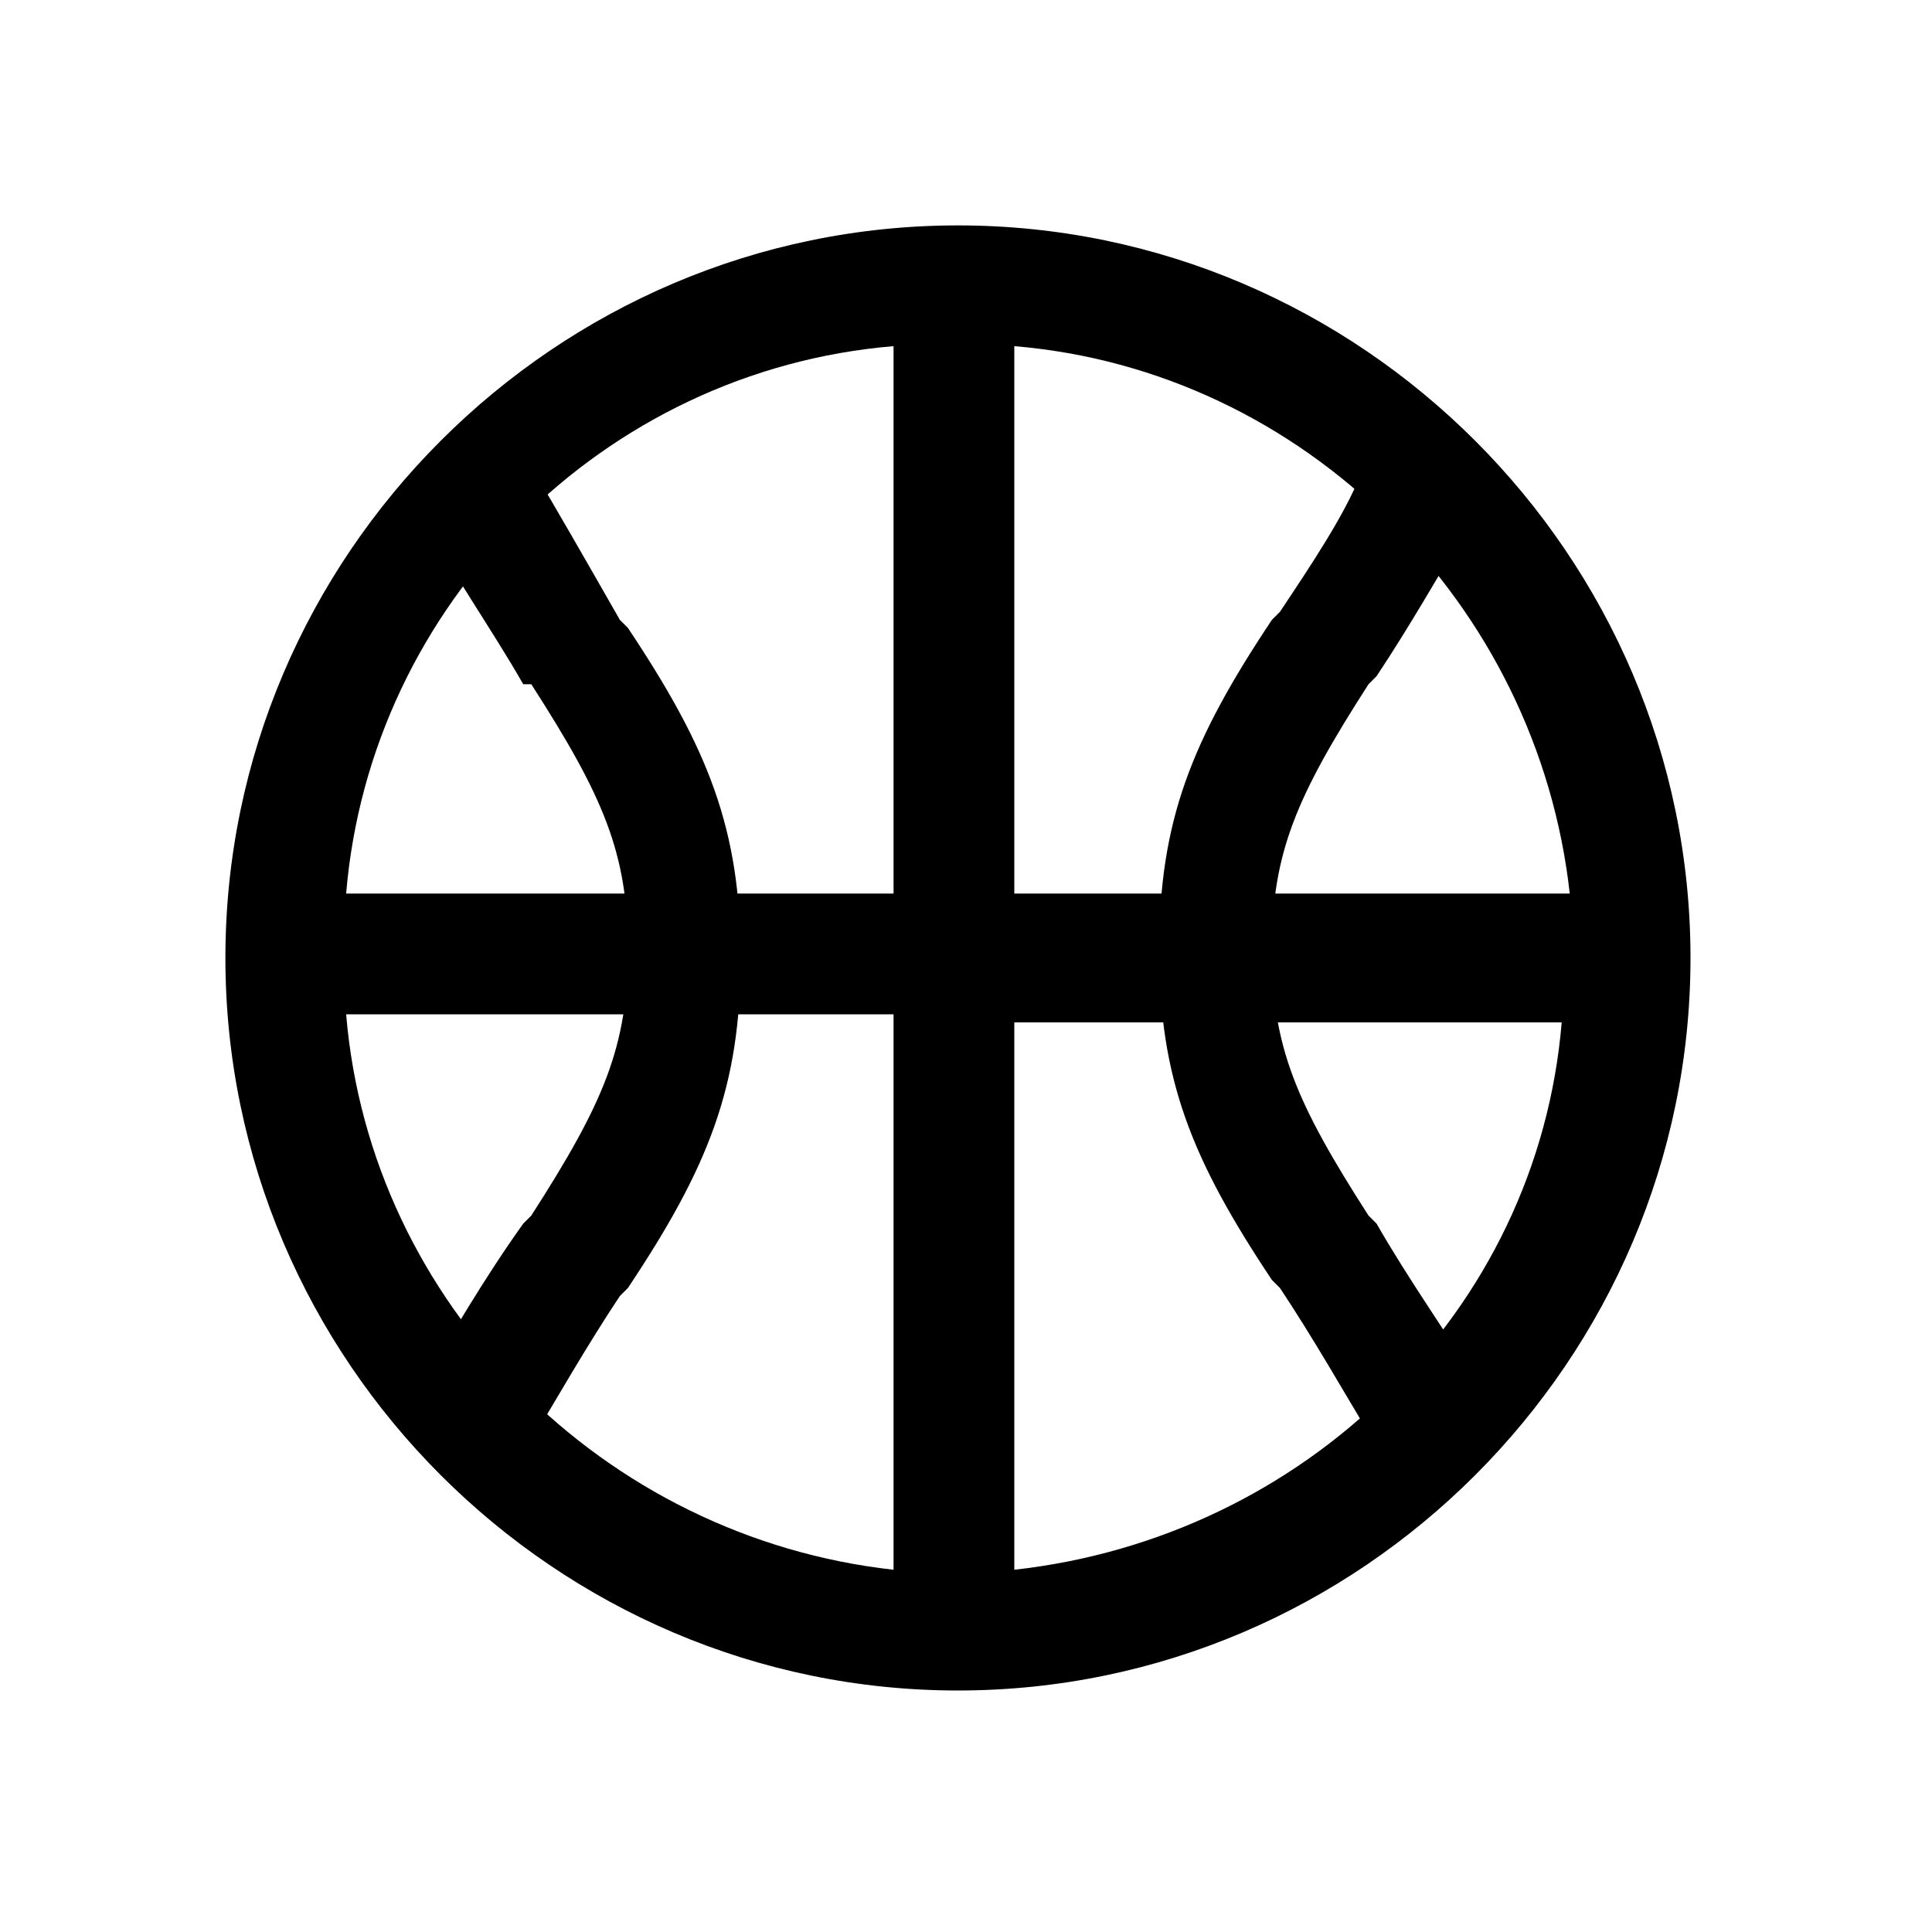 <svg width="24" height="24" viewBox="0 0 24 24" fill="none" xmlns="http://www.w3.org/2000/svg">
<path d="M11.9 21C6.9 21 2.8 16.9 2.8 11.9C2.8 6.9 6.9 2.8 11.9 2.8C16.9 2.8 21 6.9 21 11.9C21 16.9 16.9 21 11.9 21ZM12.6 12.6V19.5C16.2 19.1 19.1 16.3 19.4 12.7H12.6V12.6ZM4.3 12.6C4.6 16.2 7.5 19.1 11.1 19.5V12.6H4.3ZM12.6 11.1H19.5C19.1 7.5 16.2 4.6 12.6 4.3V11.1ZM4.3 11.1H11.1V4.3C7.5 4.6 4.6 7.5 4.3 11.1Z" fill="black"/>
<path d="M17.7 18.2C17.4 18.2 17.2 18.1 17 17.8C16.7 17.3 16.3 16.6 15.9 16L15.8 15.9C14.8 14.4 14.4 13.4 14.4 11.8C14.4 10.2 14.8 9.2 15.8 7.7L15.9 7.6C16.3 7 16.7 6.4 16.9 5.9C17.1 5.5 17.6 5.4 17.9 5.6C18.3 5.8 18.4 6.3 18.2 6.6C17.9 7.1 17.5 7.8 17.1 8.4L17 8.5C16.1 9.9 15.8 10.6 15.8 11.8C15.8 13 16.1 13.7 17 15.1L17.1 15.2C17.5 15.9 18 16.6 18.3 17.1C18.5 17.5 18.4 17.9 18 18.1C18 18.2 17.9 18.2 17.7 18.2Z" fill="black"/>
<path d="M6 18.2C5.9 18.2 5.8 18.2 5.6 18.1C5.2 17.9 5.1 17.4 5.3 17.1C5.6 16.6 6 15.9 6.5 15.2L6.6 15.1C7.5 13.7 7.8 13 7.8 11.8C7.8 10.6 7.5 9.9 6.6 8.5H6.5C6.1 7.8 5.6 7.1 5.3 6.5C5.1 6.1 5.3 5.7 5.6 5.5C6 5.3 6.4 5.5 6.6 5.8C6.9 6.3 7.3 7 7.7 7.7L7.8 7.8C8.8 9.3 9.2 10.3 9.2 11.9C9.2 13.5 8.8 14.5 7.8 16L7.7 16.1C7.3 16.7 6.9 17.4 6.6 17.9C6.5 18.1 6.3 18.2 6 18.2Z" fill="black"/>
</svg>
